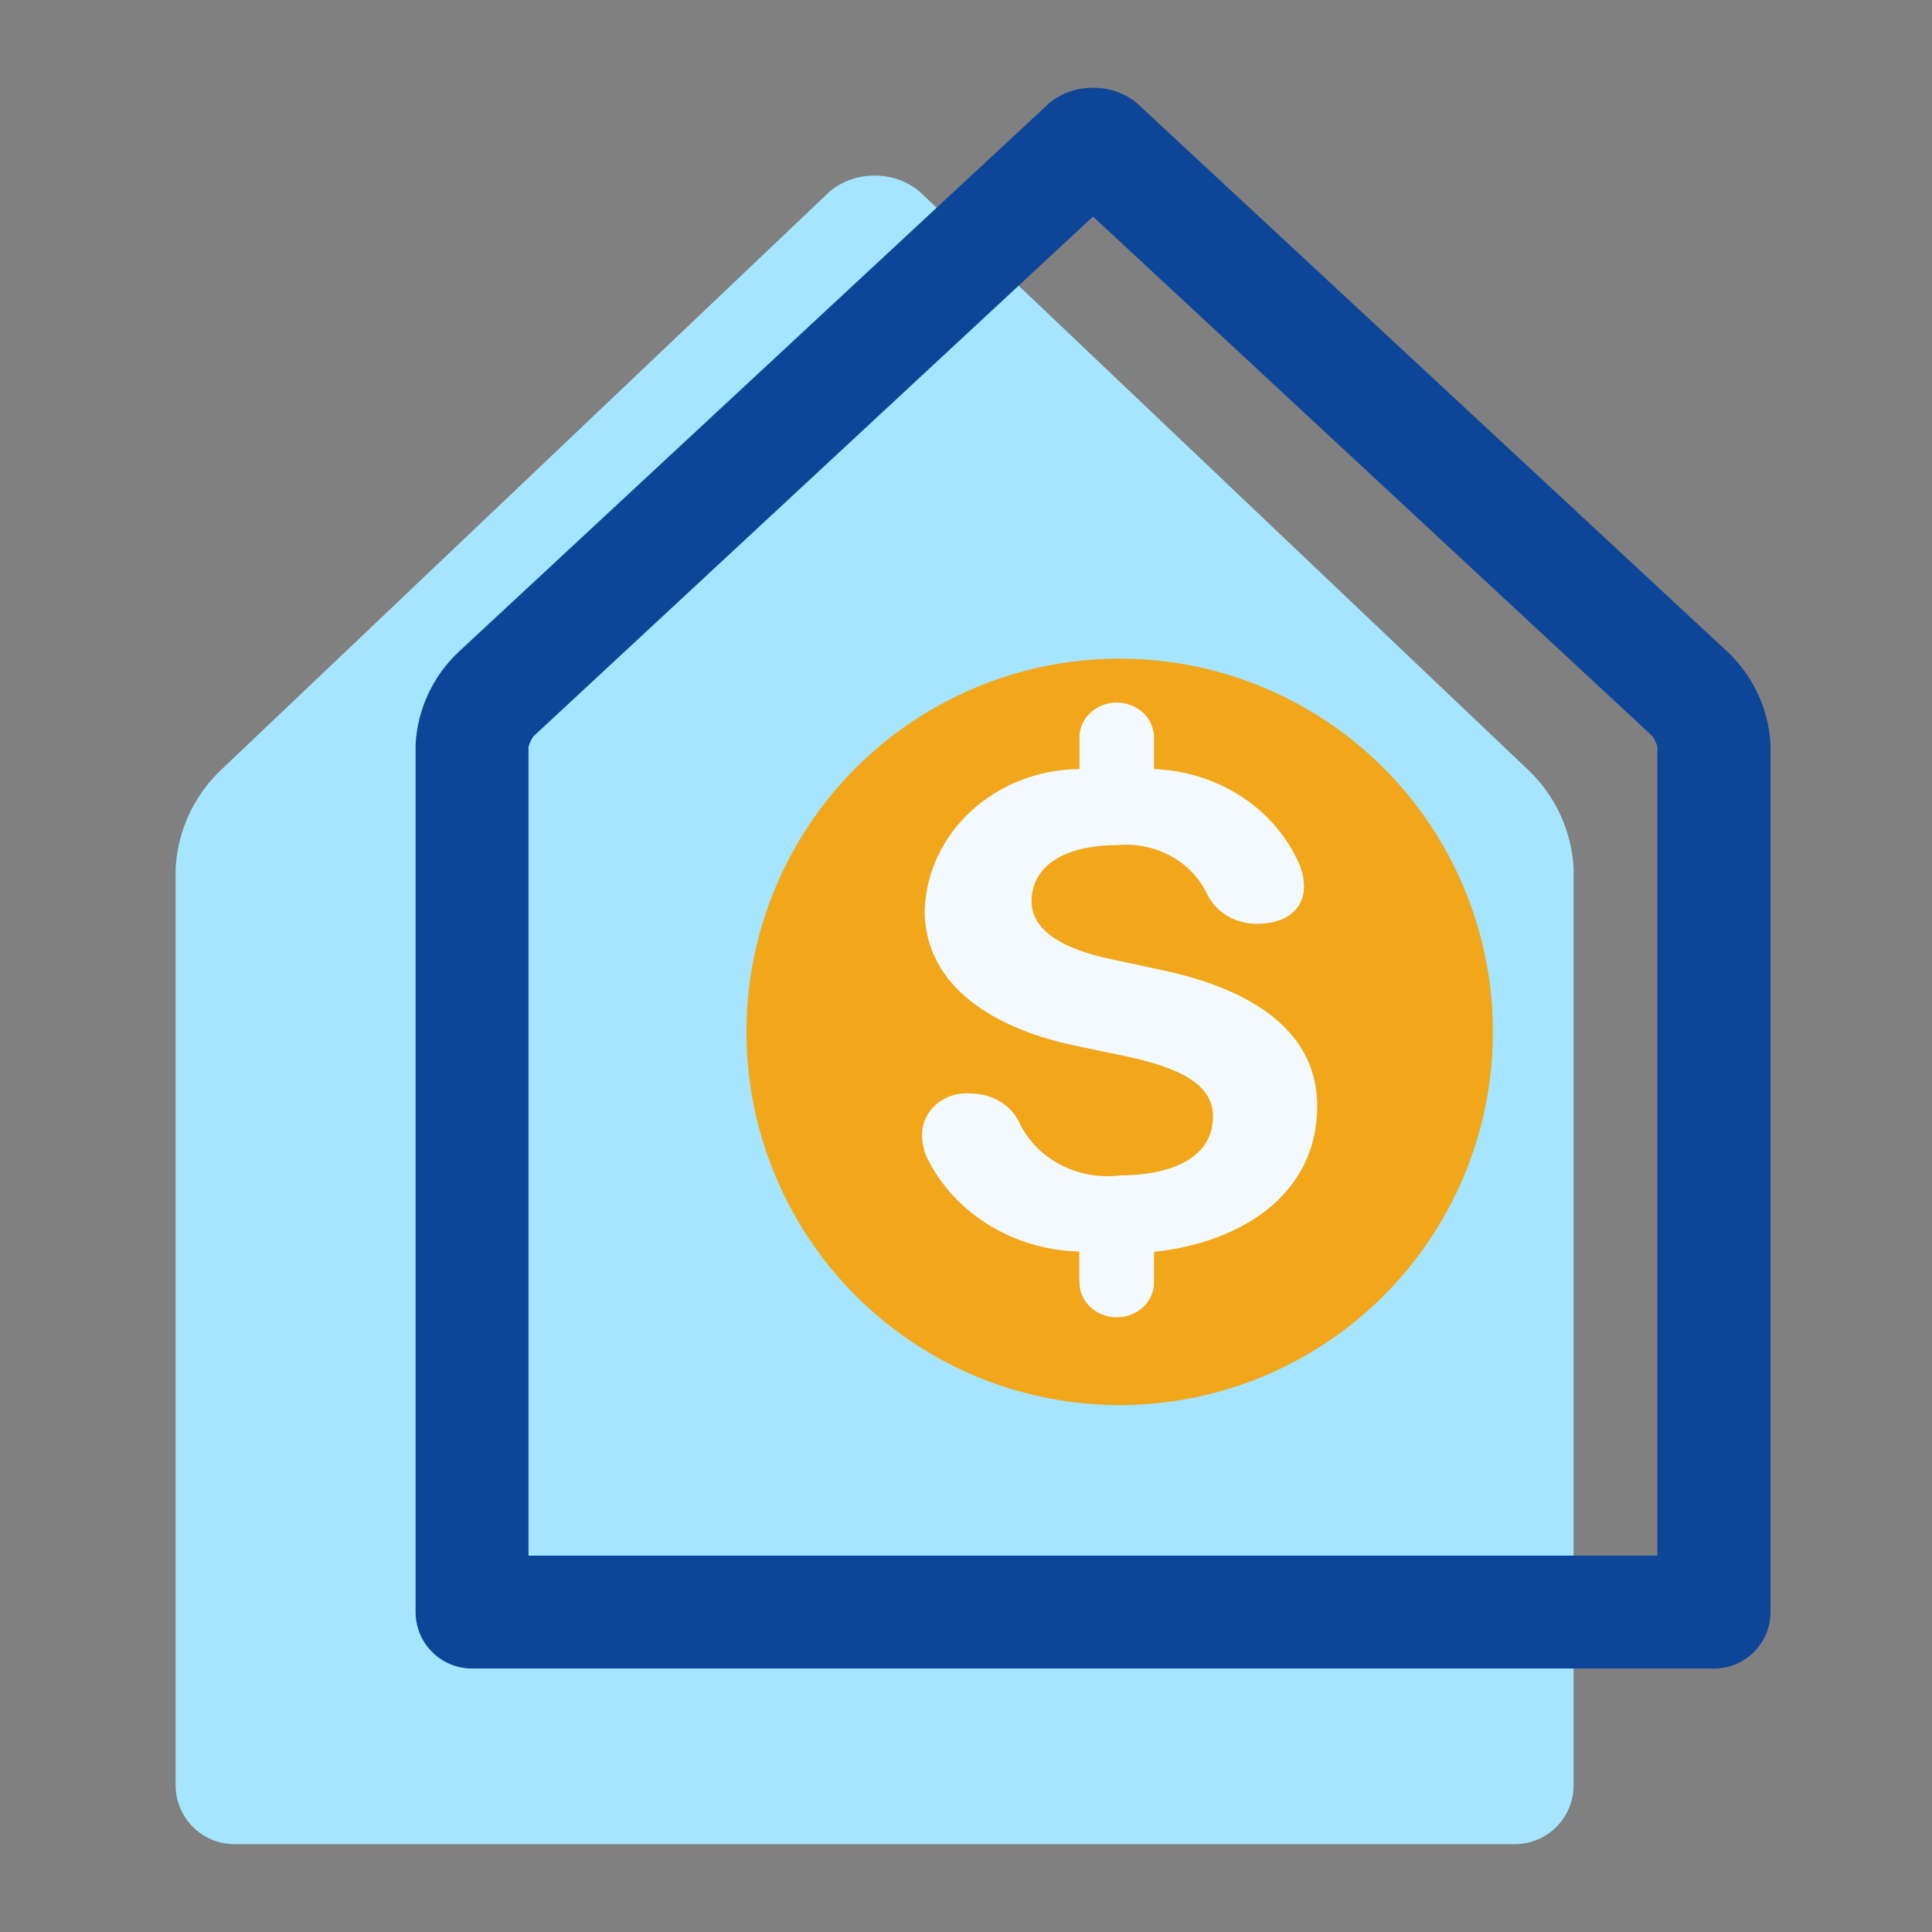 <svg xmlns="http://www.w3.org/2000/svg" viewBox="0 0 44 44" width="44" height="44" class="DisplayIcon-yrsdm5-0 UpsellWrapper__StyledDisplayIcon-sc-1pdnb2w-0 fFpRPl fohRJf"><rect x="0" y="0" width="44" height="44" fill="#808080" stroke="none"/><title>Dollar House</title><path d="m19.919 4c-0.371-0.005-0.732 0.122-1.019 0.358l-13.881 13.191c-0.61 0.586-0.974 1.382-1.019 2.226v20.868c-4e-3 0.356 0.134 0.699 0.382 0.953 0.249 0.255 0.589 0.4 0.945 0.404h29.184c0.356-0.004 0.696-0.149 0.945-0.404 0.249-0.255 0.386-0.598 0.382-0.953v-20.868c-0.045-0.844-0.409-1.64-1.019-2.226l-13.881-13.191c-0.287-0.236-0.648-0.363-1.019-0.358z" fill="#A6E5FF"></path><path d="m23.906 2.339c0.28-0.224 0.629-0.344 0.987-0.339 0.359-0.005 0.708 0.115 0.988 0.339l13.453 12.497c0.589 0.55 0.942 1.305 0.988 2.109v19.769c0 0.71-0.576 1.286-1.286 1.286h-28.286c-0.341 0-0.668-0.136-0.909-0.377-0.241-0.241-0.376-0.568-0.376-0.909v-19.766c0.045-0.804 0.399-1.56 0.988-2.109l13.453-12.5zm13.678 14.381-12.691-11.788-12.695 11.792-0.051 0.047c-0.048 0.073-0.085 0.153-0.111 0.237v18.421h25.71v-18.425c-0.026-0.084-0.063-0.164-0.111-0.237l-0.051-0.047z" clip-rule="evenodd" fill="#0D4599" fill-rule="evenodd"></path><circle cx="25.5" cy="23.5" r="8.5" fill="#F2A619"></circle><path d="m24.58 29.177v-0.674c-1.497-0.037-2.842-0.865-3.467-2.135-0.072-0.158-0.11-0.327-0.113-0.498-0.009-0.274 0.111-0.538 0.327-0.723 0.217-0.185 0.509-0.273 0.8-0.241 0.49 0.002 0.93 0.282 1.11 0.707 0.409 0.807 1.331 1.275 2.28 1.156 1.29-0.008 2.109-0.473 2.109-1.34 0-0.715-0.708-1.1-1.98-1.372l-1.152-0.241c-2.092-0.441-3.434-1.501-3.434-3.074 0.052-1.785 1.61-3.212 3.525-3.227v-0.691c-0.012-0.29 0.146-0.563 0.414-0.712 0.267-0.148 0.601-0.148 0.868 0 0.268 0.148 0.426 0.422 0.414 0.712v0.691c1.474 0.055 2.775 0.913 3.321 2.192 0.061 0.157 0.093 0.322 0.095 0.489 0 0.522-0.422 0.843-1.059 0.843-0.492 0.009-0.942-0.256-1.144-0.674-0.352-0.75-1.184-1.201-2.056-1.117-1.231 0-1.945 0.498-1.945 1.277 0 0.658 0.698 1.091 1.834 1.324l1.084 0.233c2.28 0.474 3.588 1.509 3.588 3.107 0 1.998-1.704 3.106-3.717 3.322v0.666c0.012 0.29-0.146 0.563-0.414 0.712s-0.601 0.148-0.868 0c-0.267-0.148-0.426-0.422-0.414-0.712h-0.007z" fill="#F2FAFF"></path></svg>